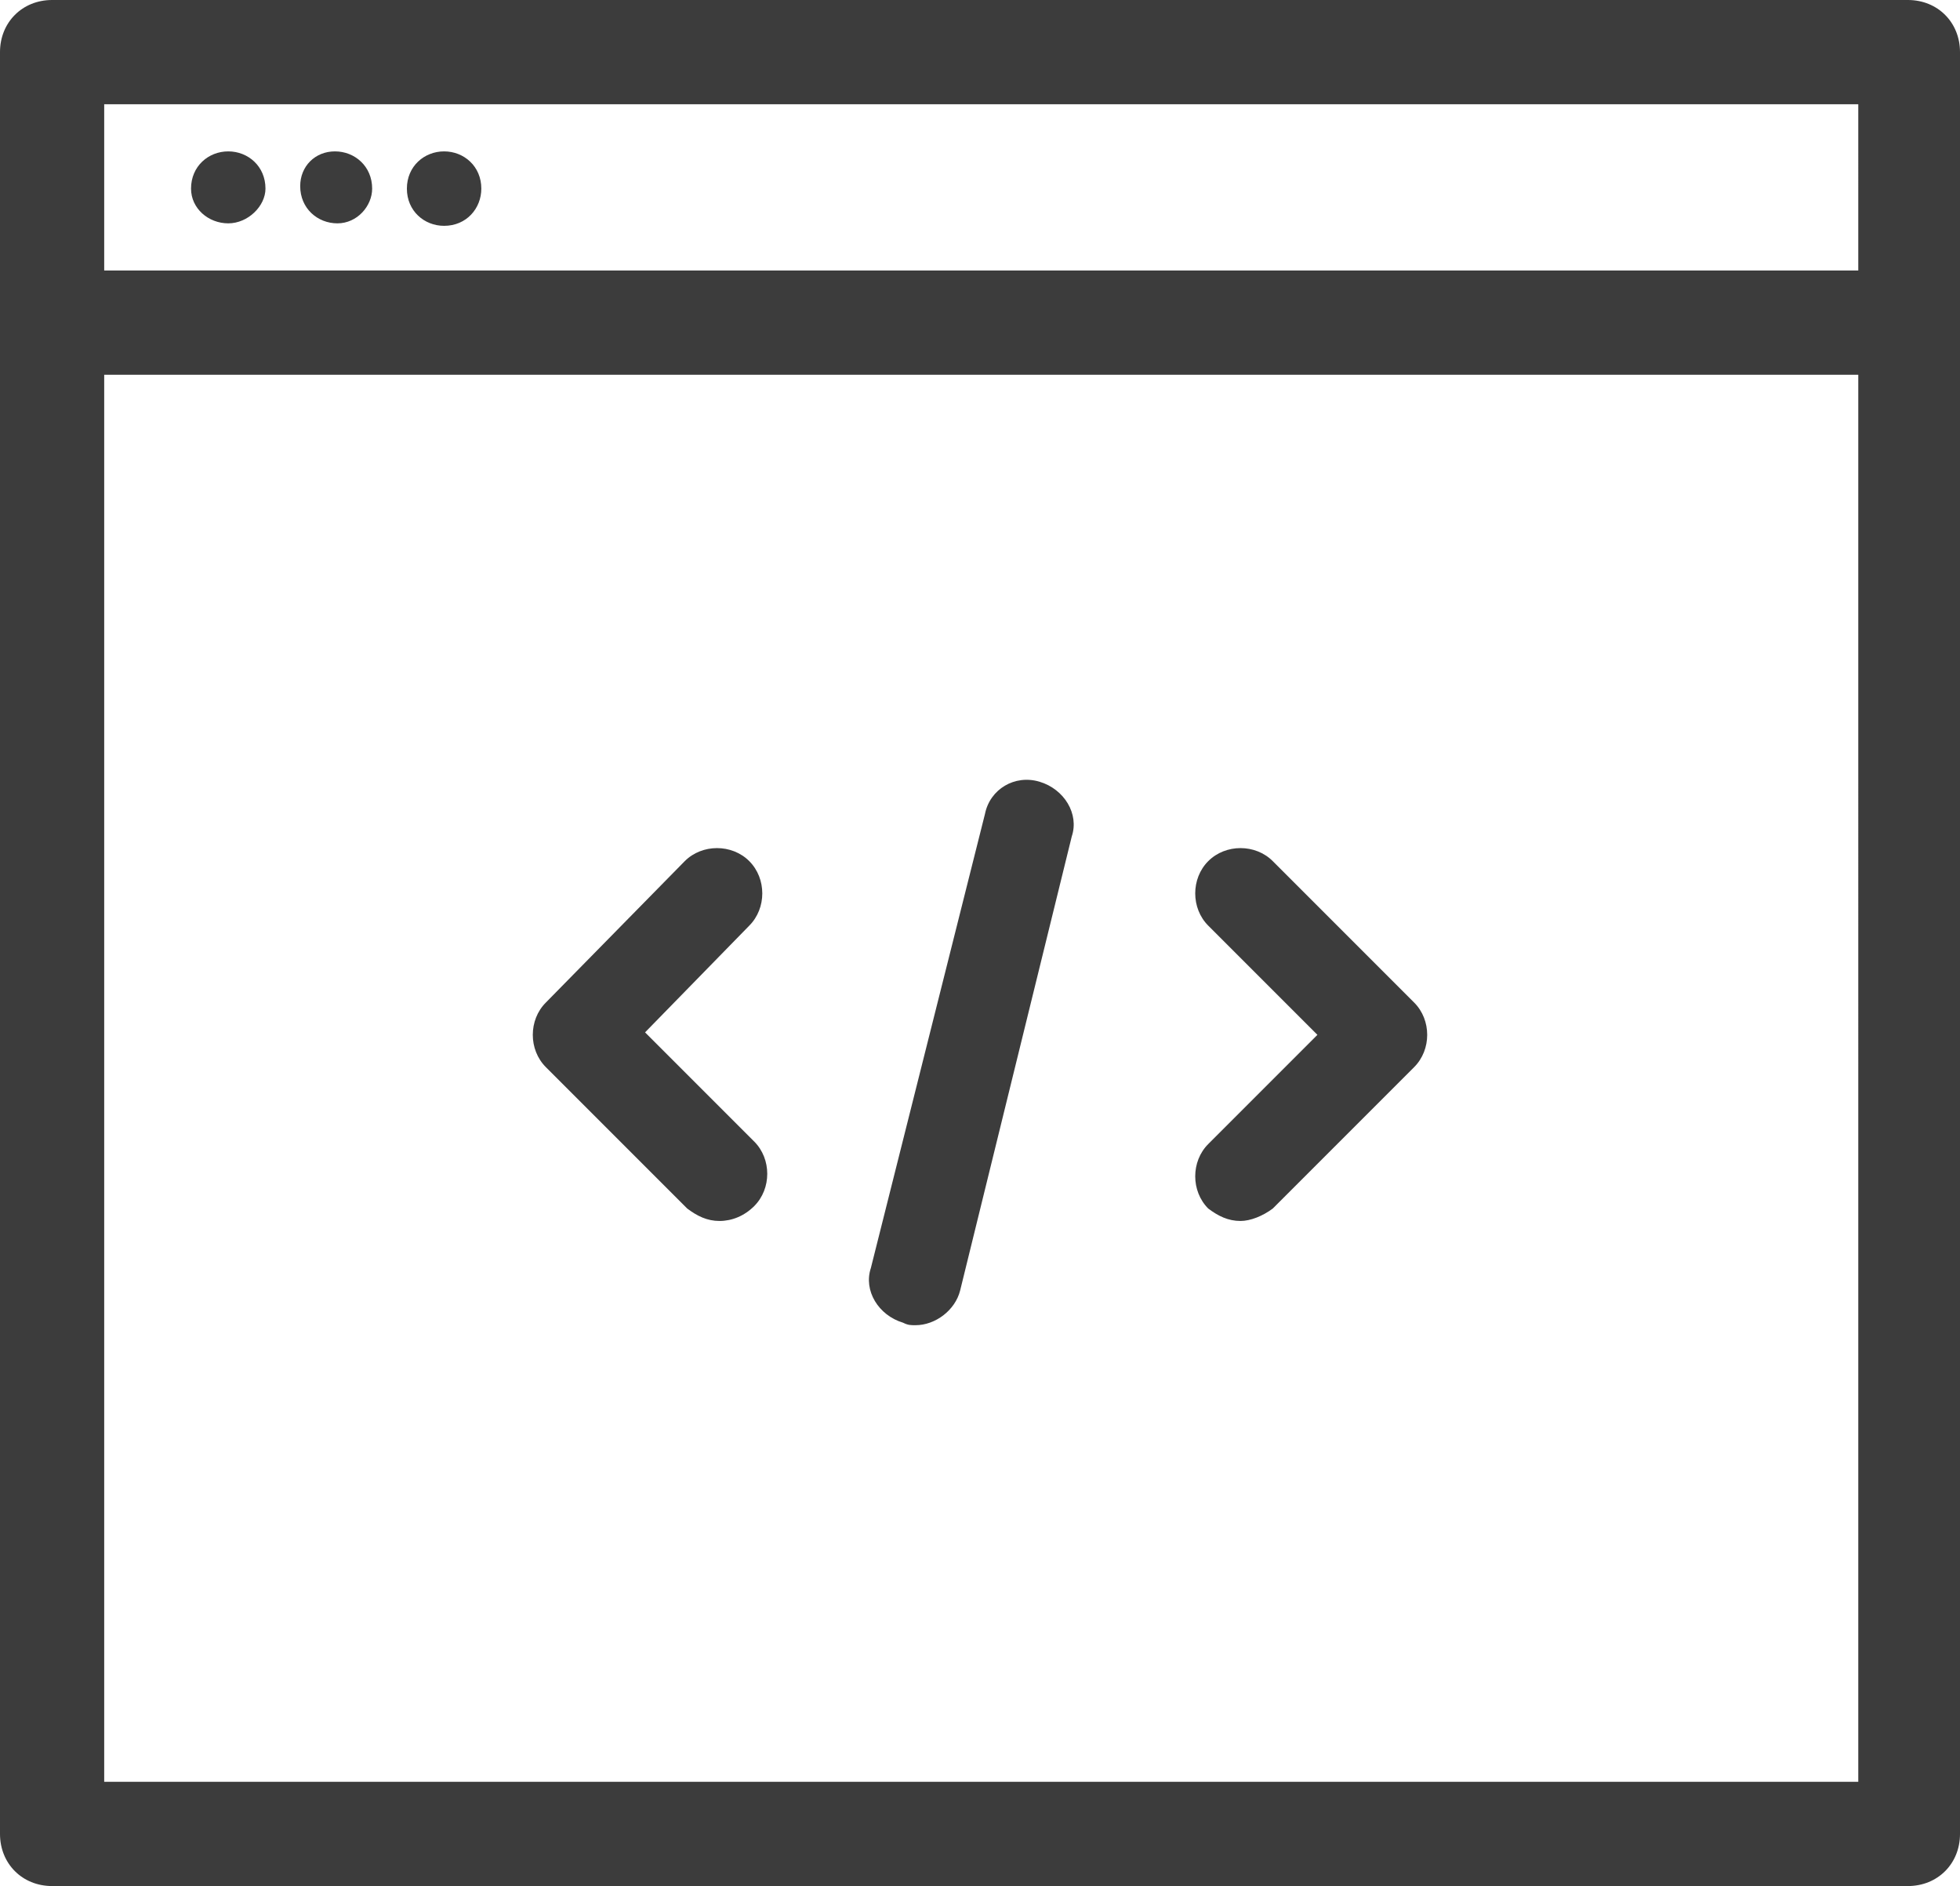 <?xml version="1.0" encoding="utf-8"?>
<!-- Generator: Adobe Illustrator 22.0.1, SVG Export Plug-In . SVG Version: 6.00 Build 0)  -->
<svg version="1.1" id="Warstwa_1" xmlns="http://www.w3.org/2000/svg" xmlns:xlink="http://www.w3.org/1999/xlink" x="0px" y="0px"
	 viewBox="0 0 79 76" style="enable-background:new 0 0 79 76;" xml:space="preserve">
<style type="text/css">
	.st0{fill:#3C3C3C;}
</style>
<path class="st0" d="M76.9,76H2.1C0.9,76,0,75.1,0,73.9c0,0,0,0,0,0V13c0-1.2,0.9-2.1,2.1-2.1c0,0,0,0,0,0h74.8
	c1.2,0,2.1,0.9,2.1,2.1v60.9C79,75.1,78.1,76,76.9,76z M4.2,71.8h70.7V15.1H4.2V71.8z M76.9,15.1H2.1C0.9,15.1,0,14.1,0,13
	c0,0,0,0,0,0V2.1C0,0.9,0.9,0,2.1,0c0,0,0,0,0,0h74.8C78.1,0,79,0.9,79,2.1V13C79,14.1,78.1,15.1,76.9,15.1z M4.2,10.9h70.7V4.2H4.2
	V10.9z M9.2,6.1c0.8,0,1.5,0.6,1.5,1.5C10.7,8.3,10,9,9.2,9S7.7,8.4,7.7,7.6c0,0,0,0,0,0C7.7,6.7,8.4,6.1,9.2,6.1z M13.5,6.1
	c0.8,0,1.5,0.6,1.5,1.5C15,8.3,14.4,9,13.6,9s-1.5-0.6-1.5-1.5c0,0,0,0,0,0C12.1,6.7,12.7,6.1,13.5,6.1z M17.9,6.1
	c0.8,0,1.5,0.6,1.5,1.5c0,0.8-0.6,1.5-1.5,1.5c-0.8,0-1.5-0.6-1.5-1.5c0,0,0,0,0,0C16.4,6.7,17.1,6.1,17.9,6.1z M29,49.2
	c-0.5,0-0.9-0.2-1.3-0.5l-5.7-5.7c-0.7-0.7-0.7-1.9,0-2.6l5.6-5.7c0.7-0.7,1.9-0.7,2.6,0c0.7,0.7,0.7,1.9,0,2.6L26,41.6l4.4,4.4
	c0.7,0.7,0.7,1.9,0,2.6C30,49,29.5,49.2,29,49.2L29,49.2z M50,49.2c-0.5,0-0.9-0.2-1.3-0.5c-0.7-0.7-0.7-1.9,0-2.6l4.4-4.4l-4.4-4.4
	c-0.7-0.7-0.7-1.9,0-2.6c0.7-0.7,1.9-0.7,2.6,0l5.7,5.7c0.7,0.7,0.7,1.9,0,2.6l-5.7,5.7C50.9,49,50.4,49.2,50,49.2L50,49.2z
	 M36.9,53.4c-0.2,0-0.3,0-0.5-0.1c-1-0.3-1.6-1.3-1.3-2.2l4.6-18.3c0.2-1,1.2-1.6,2.2-1.3c0,0,0,0,0,0c1,0.3,1.6,1.3,1.3,2.2
	L38.7,52C38.5,52.8,37.7,53.4,36.9,53.4L36.9,53.4z"/>
</svg>
